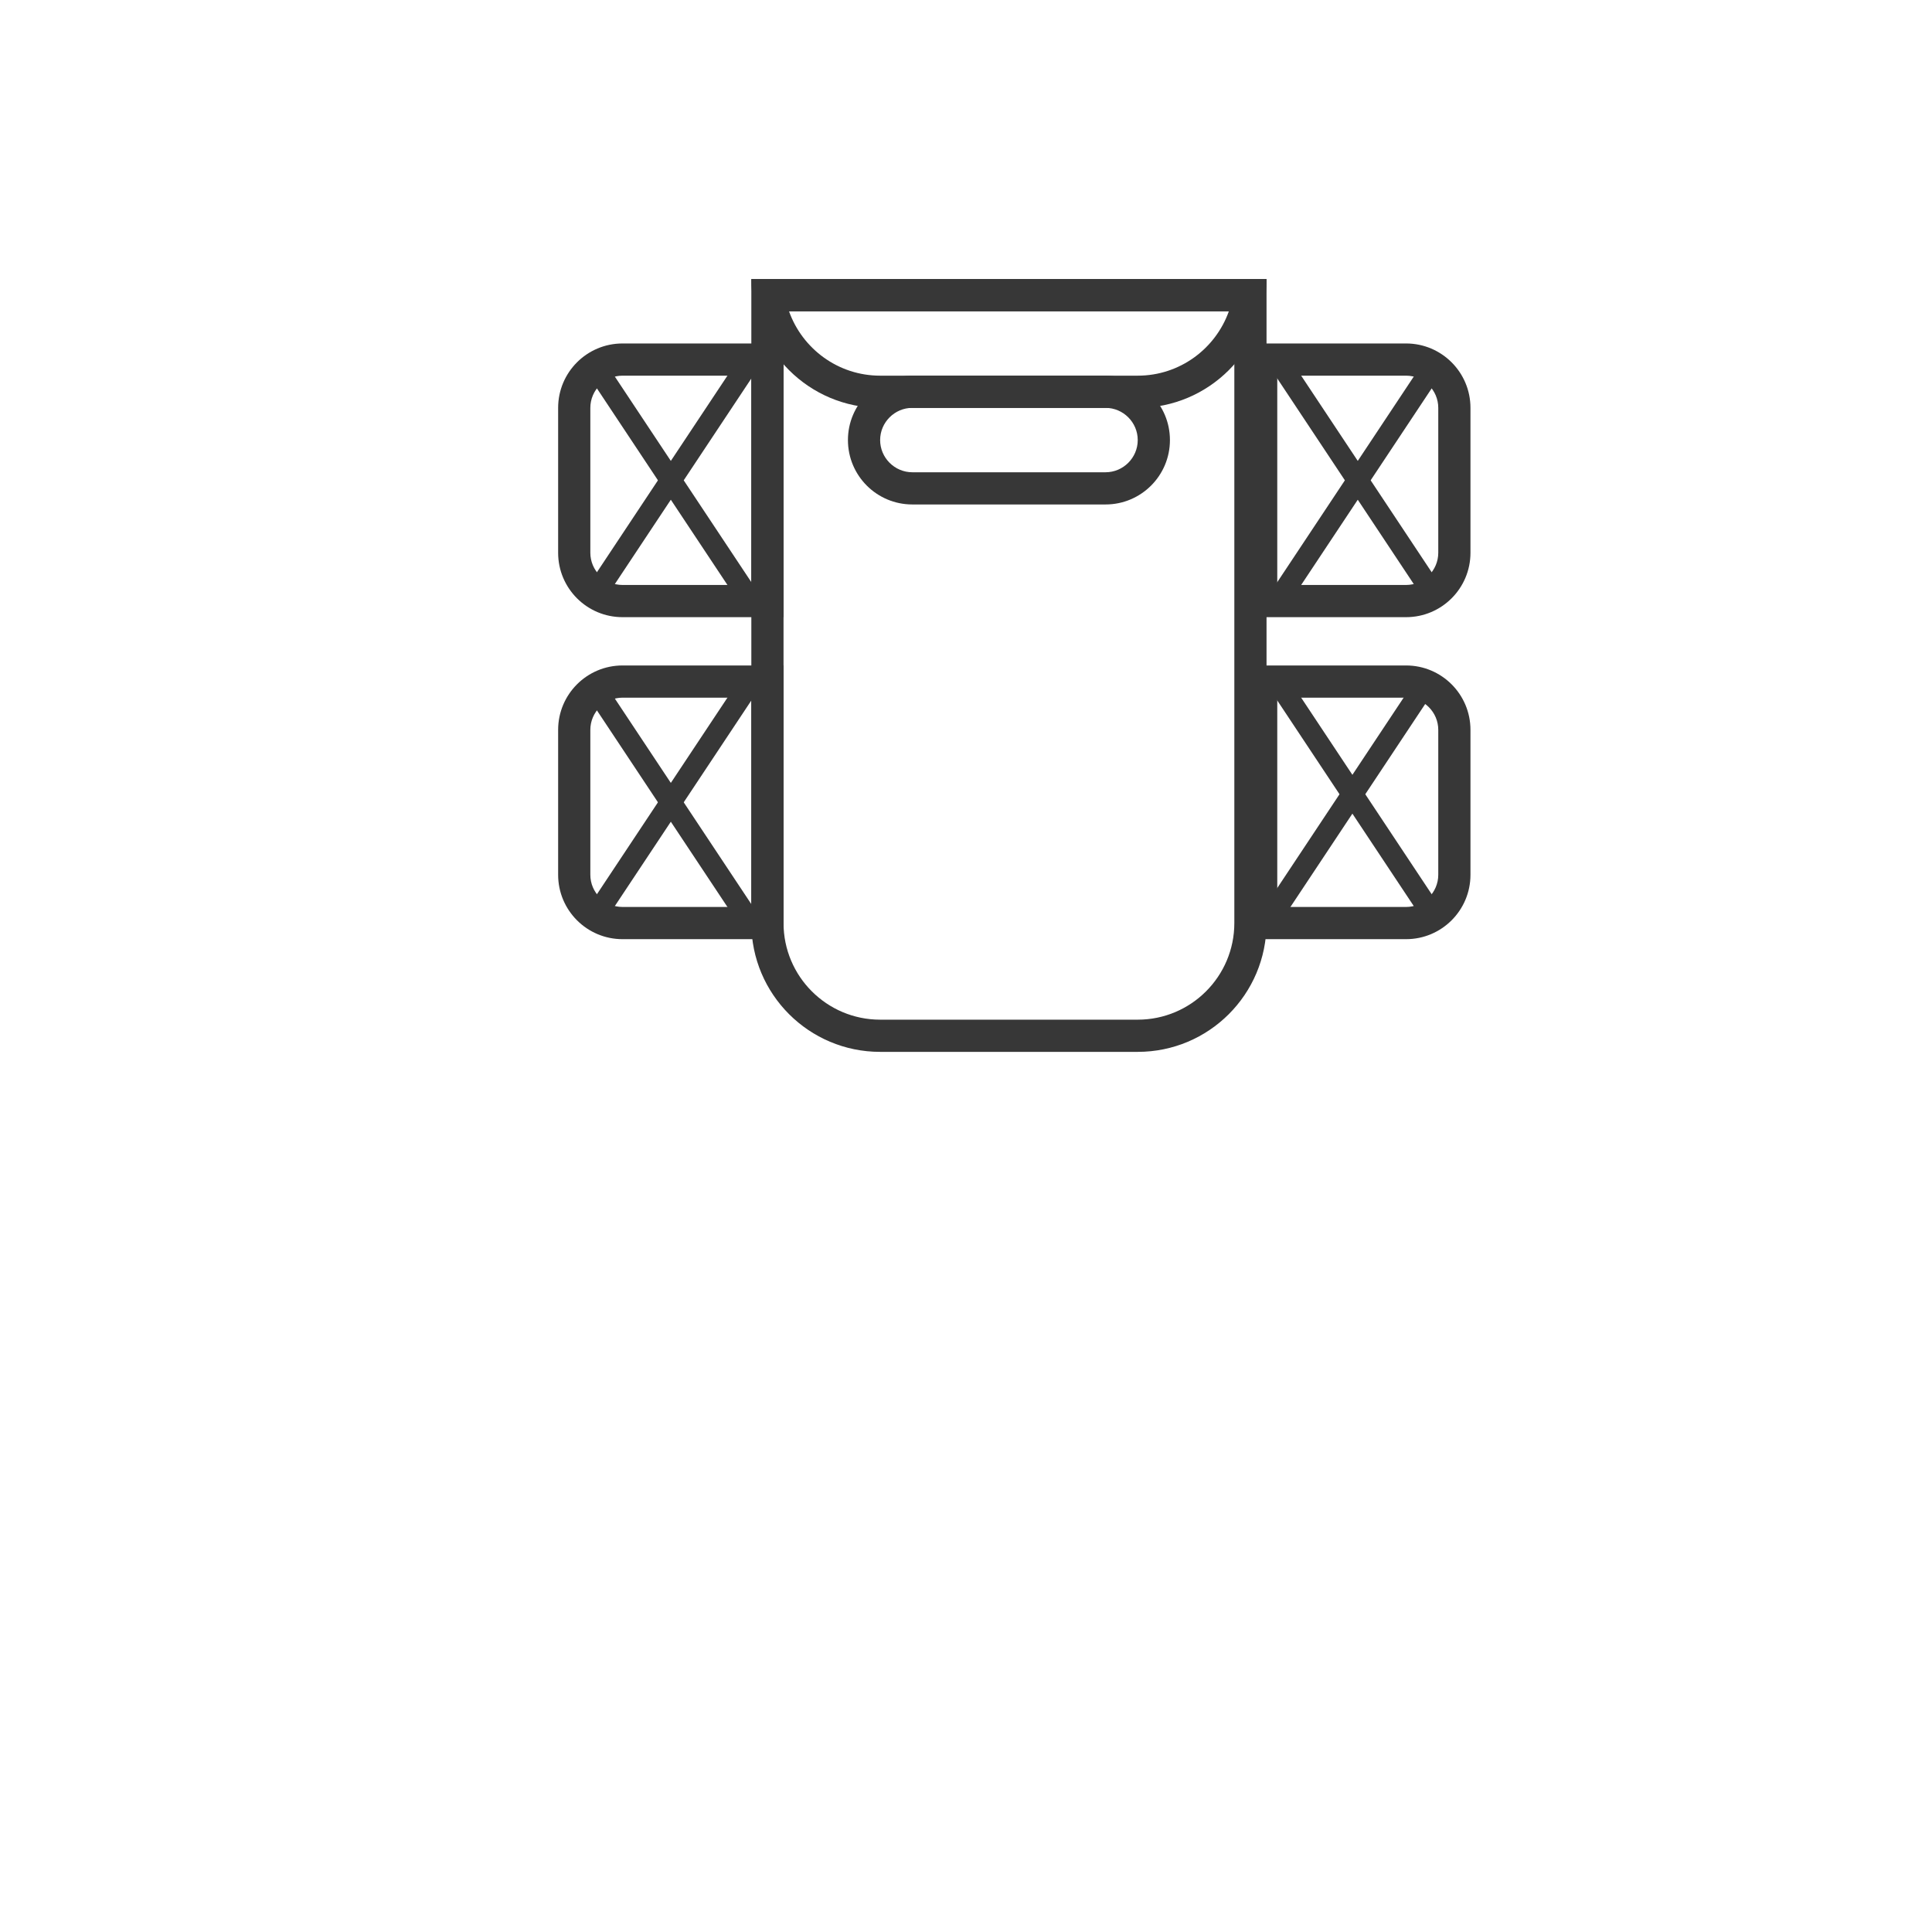 <svg width="90" height="90" viewBox="0 0 90 90" fill="none" xmlns="http://www.w3.org/2000/svg">
<path d="M57.5 14.5V43C57.5 45.483 55.483 47.5 53 47.5H41C38.517 47.5 36.5 45.483 36.5 43V14.5H57.5ZM59 13H35V43C35 46.315 37.685 49 41 49H53C56.315 49 59 46.315 59 43V13Z" fill="#373737"/>
<path d="M57.245 14.5C56.623 16.247 54.958 17.5 53 17.5H41C39.042 17.5 37.377 16.247 36.755 14.5H57.245ZM59 13H35C35 16.315 37.685 19 41 19H53C56.315 19 59 16.315 59 13Z" fill="#373737"/>
<path d="M51.5 19C52.325 19 53 19.675 53 20.5C53 21.325 52.325 22 51.5 22H42.5C41.675 22 41 21.325 41 20.5C41 19.675 41.675 19 42.5 19H51.5ZM51.5 17.5H42.5C40.843 17.5 39.5 18.843 39.5 20.5C39.5 22.157 40.843 23.5 42.5 23.5H51.5C53.157 23.5 54.5 22.157 54.5 20.5C54.5 18.843 53.157 17.5 51.5 17.5Z" fill="#373737"/>
<path d="M35 32.5V42.25H29C28.175 42.25 27.5 41.575 27.5 40.75V34C27.5 33.175 28.175 32.5 29 32.5H35ZM36.5 31H29C27.343 31 26 32.343 26 34V40.75C26 42.407 27.343 43.75 29 43.75H36.5V31Z" fill="#373737"/>
<path d="M35 43.023L27.5 31.727" stroke="#373737" stroke-miterlimit="10"/>
<path d="M27.5 43.023L35 31.727" stroke="#373737" stroke-miterlimit="10"/>
<path d="M35 17.5V27.25H29C28.175 27.25 27.5 26.575 27.5 25.75V19C27.5 18.175 28.175 17.5 29 17.5H35ZM36.5 16H29C27.343 16 26 17.343 26 19V25.75C26 27.407 27.343 28.75 29 28.75H36.5V16Z" fill="#373737"/>
<path d="M35 28.023L27.5 16.727" stroke="#373737" stroke-miterlimit="10"/>
<path d="M27.5 28.023L35 16.727" stroke="#373737" stroke-miterlimit="10"/>
<path d="M59.5 42.25L59.5 32.5L65.5 32.5C66.325 32.5 67 33.175 67 34L67 40.75C67 41.575 66.325 42.25 65.5 42.25L59.5 42.25ZM58 43.75L65.5 43.75C67.157 43.75 68.5 42.407 68.5 40.75L68.5 34C68.5 32.343 67.157 31 65.5 31L58 31L58 43.75Z" fill="#373737"/>
<path d="M59.5 27.25L59.5 17.5L65.5 17.5C66.325 17.5 67 18.175 67 19L67 25.75C67 26.575 66.325 27.25 65.5 27.25L59.5 27.25ZM58 28.75L65.5 28.75C67.157 28.75 68.5 27.407 68.5 25.75L68.5 19C68.5 17.343 67.157 16 65.5 16L58 16L58 28.75Z" fill="#373737"/>
<path d="M59.5 31.727L67 43.023" stroke="#373737" stroke-miterlimit="10"/>
<path d="M59.5 16.727L67 28.023" stroke="#373737" stroke-miterlimit="10"/>
<path d="M66.5 31.727L59 43.023" stroke="#373737" stroke-miterlimit="10"/>
<path d="M67 16.727L59.5 28.023" stroke="#373737" stroke-miterlimit="10"/>
</svg>
